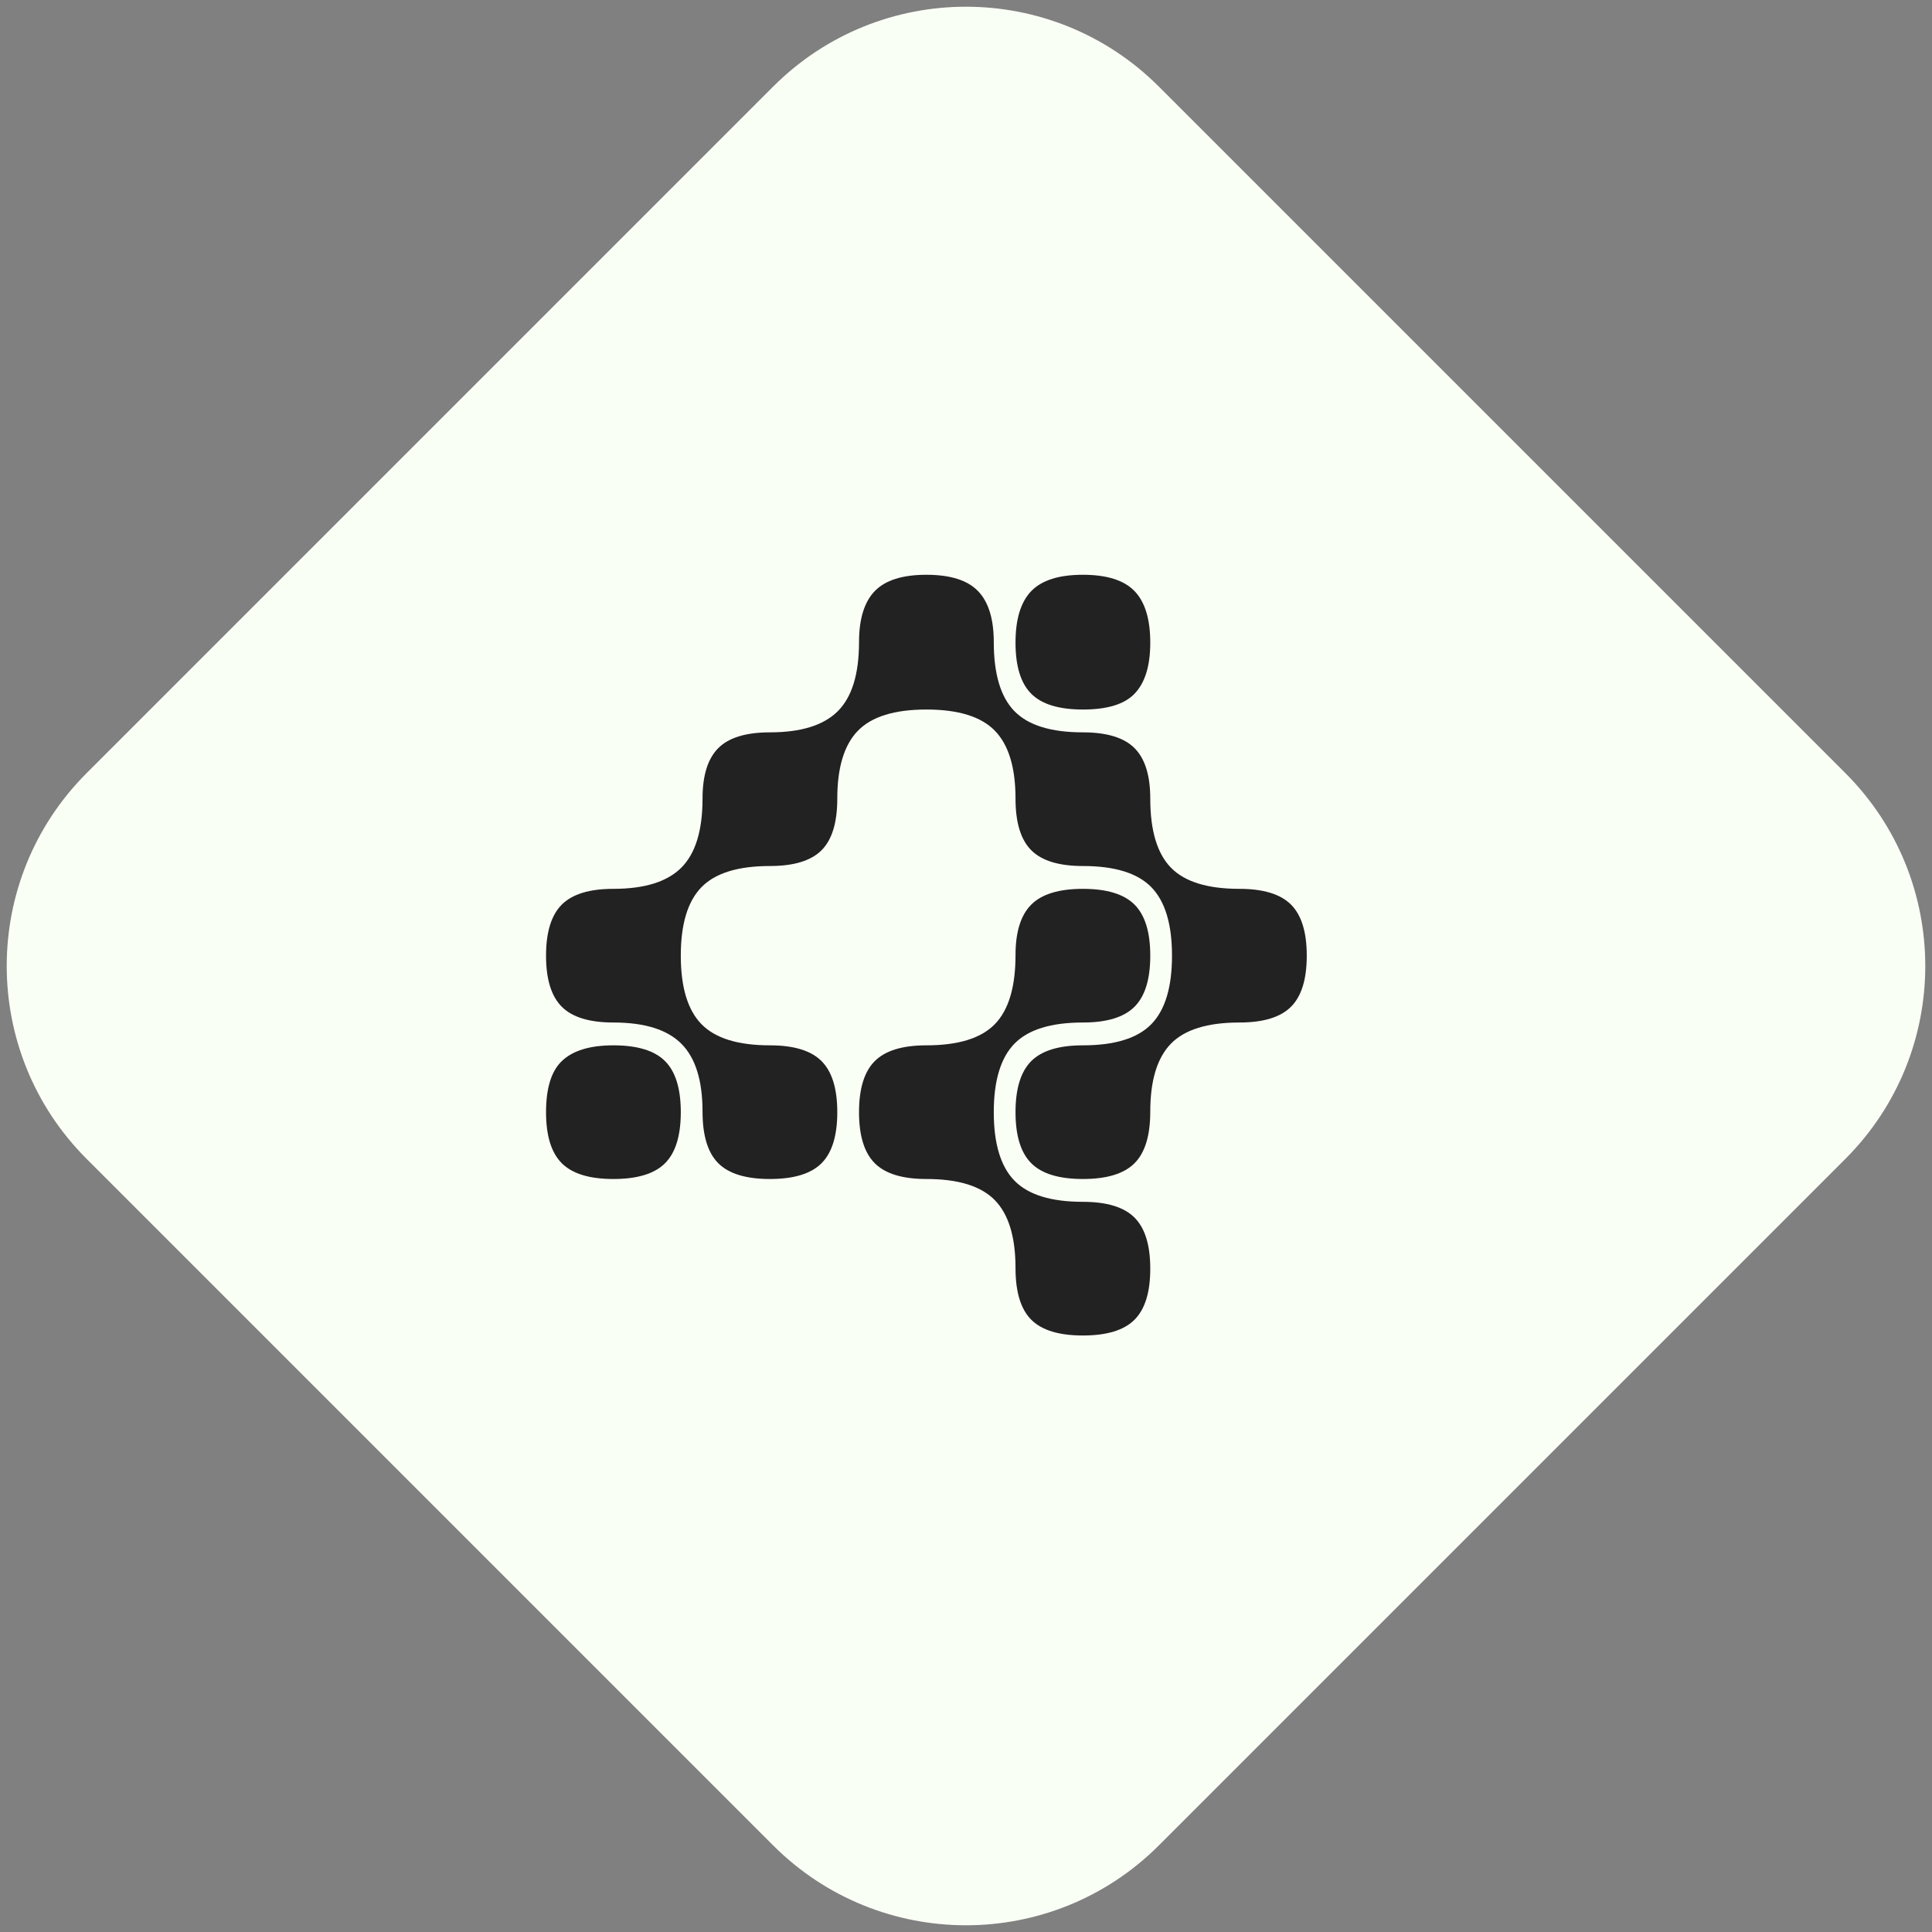 <?xml version="1.0" encoding="UTF-8"?>
<svg viewBox="0 0 800 800" version="1.1" xmlns="http://www.w3.org/2000/svg" xmlns:xlink="http://www.w3.org/1999/xlink">
    <rect x="0" y="0" width="800" height="800" fill="#808080" stroke="none"/>
    <title>4</title>
    <g id="4" stroke="none" stroke-width="1" fill="none" fill-rule="evenodd">
        <path d="M198.988,86.045 L601.012,86.045 C663.389,86.045 713.955,136.611 713.955,198.988 L713.955,601.012 C713.955,663.389 663.389,713.955 601.012,713.955 L198.988,713.955 C136.611,713.955 86.045,663.389 86.045,601.012 L86.045,198.988 C86.045,136.611 136.611,86.045 198.988,86.045 Z" id="Rectangle" fill="#FAFFF6" transform="translate(400, 400) rotate(-45) translate(-400, -400)"></path>
        <g id="1" transform="translate(226.103, 238)" fill="#222222" fill-rule="nonzero">
            <path d="M243.45,49.5 C239.25,53.7 232.2,55.8 222.3,55.8 C212.4,55.8 205.275,53.625 200.925,49.275 C196.575,44.925 194.4,37.875 194.4,28.125 C194.4,18.375 196.575,11.25 200.925,6.75 C205.275,2.25 212.4,0 222.3,0 C232.2,0 239.325,2.25 243.675,6.75 C248.025,11.25 250.2,18.375 250.2,28.125 C250.2,37.875 247.95,45 243.45,49.5 Z M287.1,130.05 C297,130.05 304.125,132.225 308.475,136.575 C312.825,140.925 315,147.975 315,157.725 C315,167.475 312.825,174.525 308.475,178.875 C304.125,183.225 297,185.4 287.1,185.4 C273.9,185.4 264.45,188.325 258.75,194.175 C253.05,200.025 250.2,209.4 250.2,222.3 C250.2,232.2 248.025,239.325 243.675,243.675 C239.325,248.025 232.2,250.2 222.3,250.2 C212.4,250.2 205.275,248.025 200.925,243.675 C196.575,239.325 194.4,232.275 194.4,222.525 C194.4,212.775 196.575,205.725 200.925,201.375 C205.275,197.025 212.4,194.85 222.3,194.85 C235.5,194.85 244.95,191.925 250.65,186.075 C256.35,180.225 259.2,170.775 259.2,157.725 C259.2,144.675 256.35,135.225 250.65,129.375 C244.95,123.525 235.5,120.6 222.3,120.6 C212.4,120.6 205.275,118.425 200.925,114.075 C196.575,109.725 194.4,102.6 194.4,92.7 C194.4,79.8 191.55,70.425 185.85,64.575 C180.15,58.725 170.7,55.8 157.5,55.8 C144.3,55.8 134.85,58.725 129.15,64.575 C123.45,70.425 120.6,79.8 120.6,92.7 C120.6,102.6 118.425,109.725 114.075,114.075 C109.725,118.425 102.6,120.6 92.7,120.6 L92.7,120.6 C79.5,120.6 70.05,123.525 64.35,129.375 C58.65,135.225 55.8,144.675 55.8,157.725 C55.8,170.775 58.65,180.225 64.35,186.075 C70.05,191.925 79.5,194.85 92.7,194.85 C102.6,194.85 109.725,197.025 114.075,201.375 C118.425,205.725 120.6,212.775 120.6,222.525 C120.6,232.275 118.425,239.325 114.075,243.675 C109.725,248.025 102.6,250.2 92.7,250.2 C82.8,250.2 75.675,248.025 71.325,243.675 C66.975,239.325 64.8,232.2 64.8,222.3 C64.8,209.4 61.875,200.025 56.025,194.175 C50.175,188.325 40.8,185.4 27.9,185.4 C18,185.4 10.875,183.225 6.525,178.875 C2.175,174.525 0,167.475 0,157.725 C0,147.975 2.175,140.925 6.525,136.575 C10.875,132.225 18,130.05 27.9,130.05 C40.8,130.05 50.175,127.125 56.025,121.275 C61.875,115.425 64.8,105.9 64.8,92.7 C64.8,83.1 66.975,76.125 71.325,71.775 C75.675,67.425 82.8,65.25 92.7,65.25 C105.6,65.25 114.975,62.325 120.825,56.475 C126.675,50.625 129.6,41.1 129.6,27.9 C129.6,18.3 131.775,11.25 136.125,6.75 C140.475,2.25 147.6,0 157.5,0 C167.4,0 174.525,2.25 178.875,6.75 C183.225,11.25 185.4,18.3 185.4,27.9 C185.4,41.1 188.25,50.625 193.95,56.475 C199.65,62.325 209.1,65.25 222.3,65.25 C232.2,65.25 239.325,67.425 243.675,71.775 C248.025,76.125 250.2,83.1 250.2,92.7 C250.2,105.9 253.05,115.425 258.75,121.275 C264.45,127.125 273.9,130.05 287.1,130.05 Z M222.3,259.65 C232.2,259.65 239.325,261.825 243.675,266.175 C248.025,270.525 250.2,277.575 250.2,287.325 C250.2,297.075 248.025,304.125 243.675,308.475 C239.325,312.825 232.2,315 222.3,315 C212.4,315 205.275,312.825 200.925,308.475 C196.575,304.125 194.4,297 194.4,287.1 C194.4,274.2 191.55,264.825 185.85,258.975 C180.15,253.125 170.7,250.2 157.5,250.2 C147.6,250.2 140.475,248.025 136.125,243.675 C131.775,239.325 129.6,232.275 129.6,222.525 C129.6,212.775 131.775,205.725 136.125,201.375 C140.475,197.025 147.6,194.85 157.5,194.85 C170.7,194.85 180.15,191.925 185.85,186.075 C191.55,180.225 194.4,170.7 194.4,157.5 C194.4,147.9 196.575,140.925 200.925,136.575 C205.275,132.225 212.4,130.05 222.3,130.05 C232.2,130.05 239.325,132.225 243.675,136.575 C248.025,140.925 250.2,147.975 250.2,157.725 C250.2,167.475 248.025,174.525 243.675,178.875 C239.325,183.225 232.2,185.4 222.3,185.4 C209.1,185.4 199.65,188.325 193.95,194.175 C188.25,200.025 185.4,209.475 185.4,222.525 C185.4,235.575 188.25,245.025 193.95,250.875 C199.65,256.725 209.1,259.65 222.3,259.65 Z M6.3,201.6 C10.8,197.1 18,194.85 27.9,194.85 C37.8,194.85 44.925,197.025 49.275,201.375 C53.625,205.725 55.8,212.775 55.8,222.525 C55.8,232.275 53.625,239.325 49.275,243.675 C44.925,248.025 37.8,250.2 27.9,250.2 C18,250.2 10.875,248.025 6.525,243.675 C2.175,239.325 0,232.275 0,222.525 C0,212.775 2.1,205.8 6.3,201.6 Z" id="Shape"></path>
        </g>
    </g>
</svg>